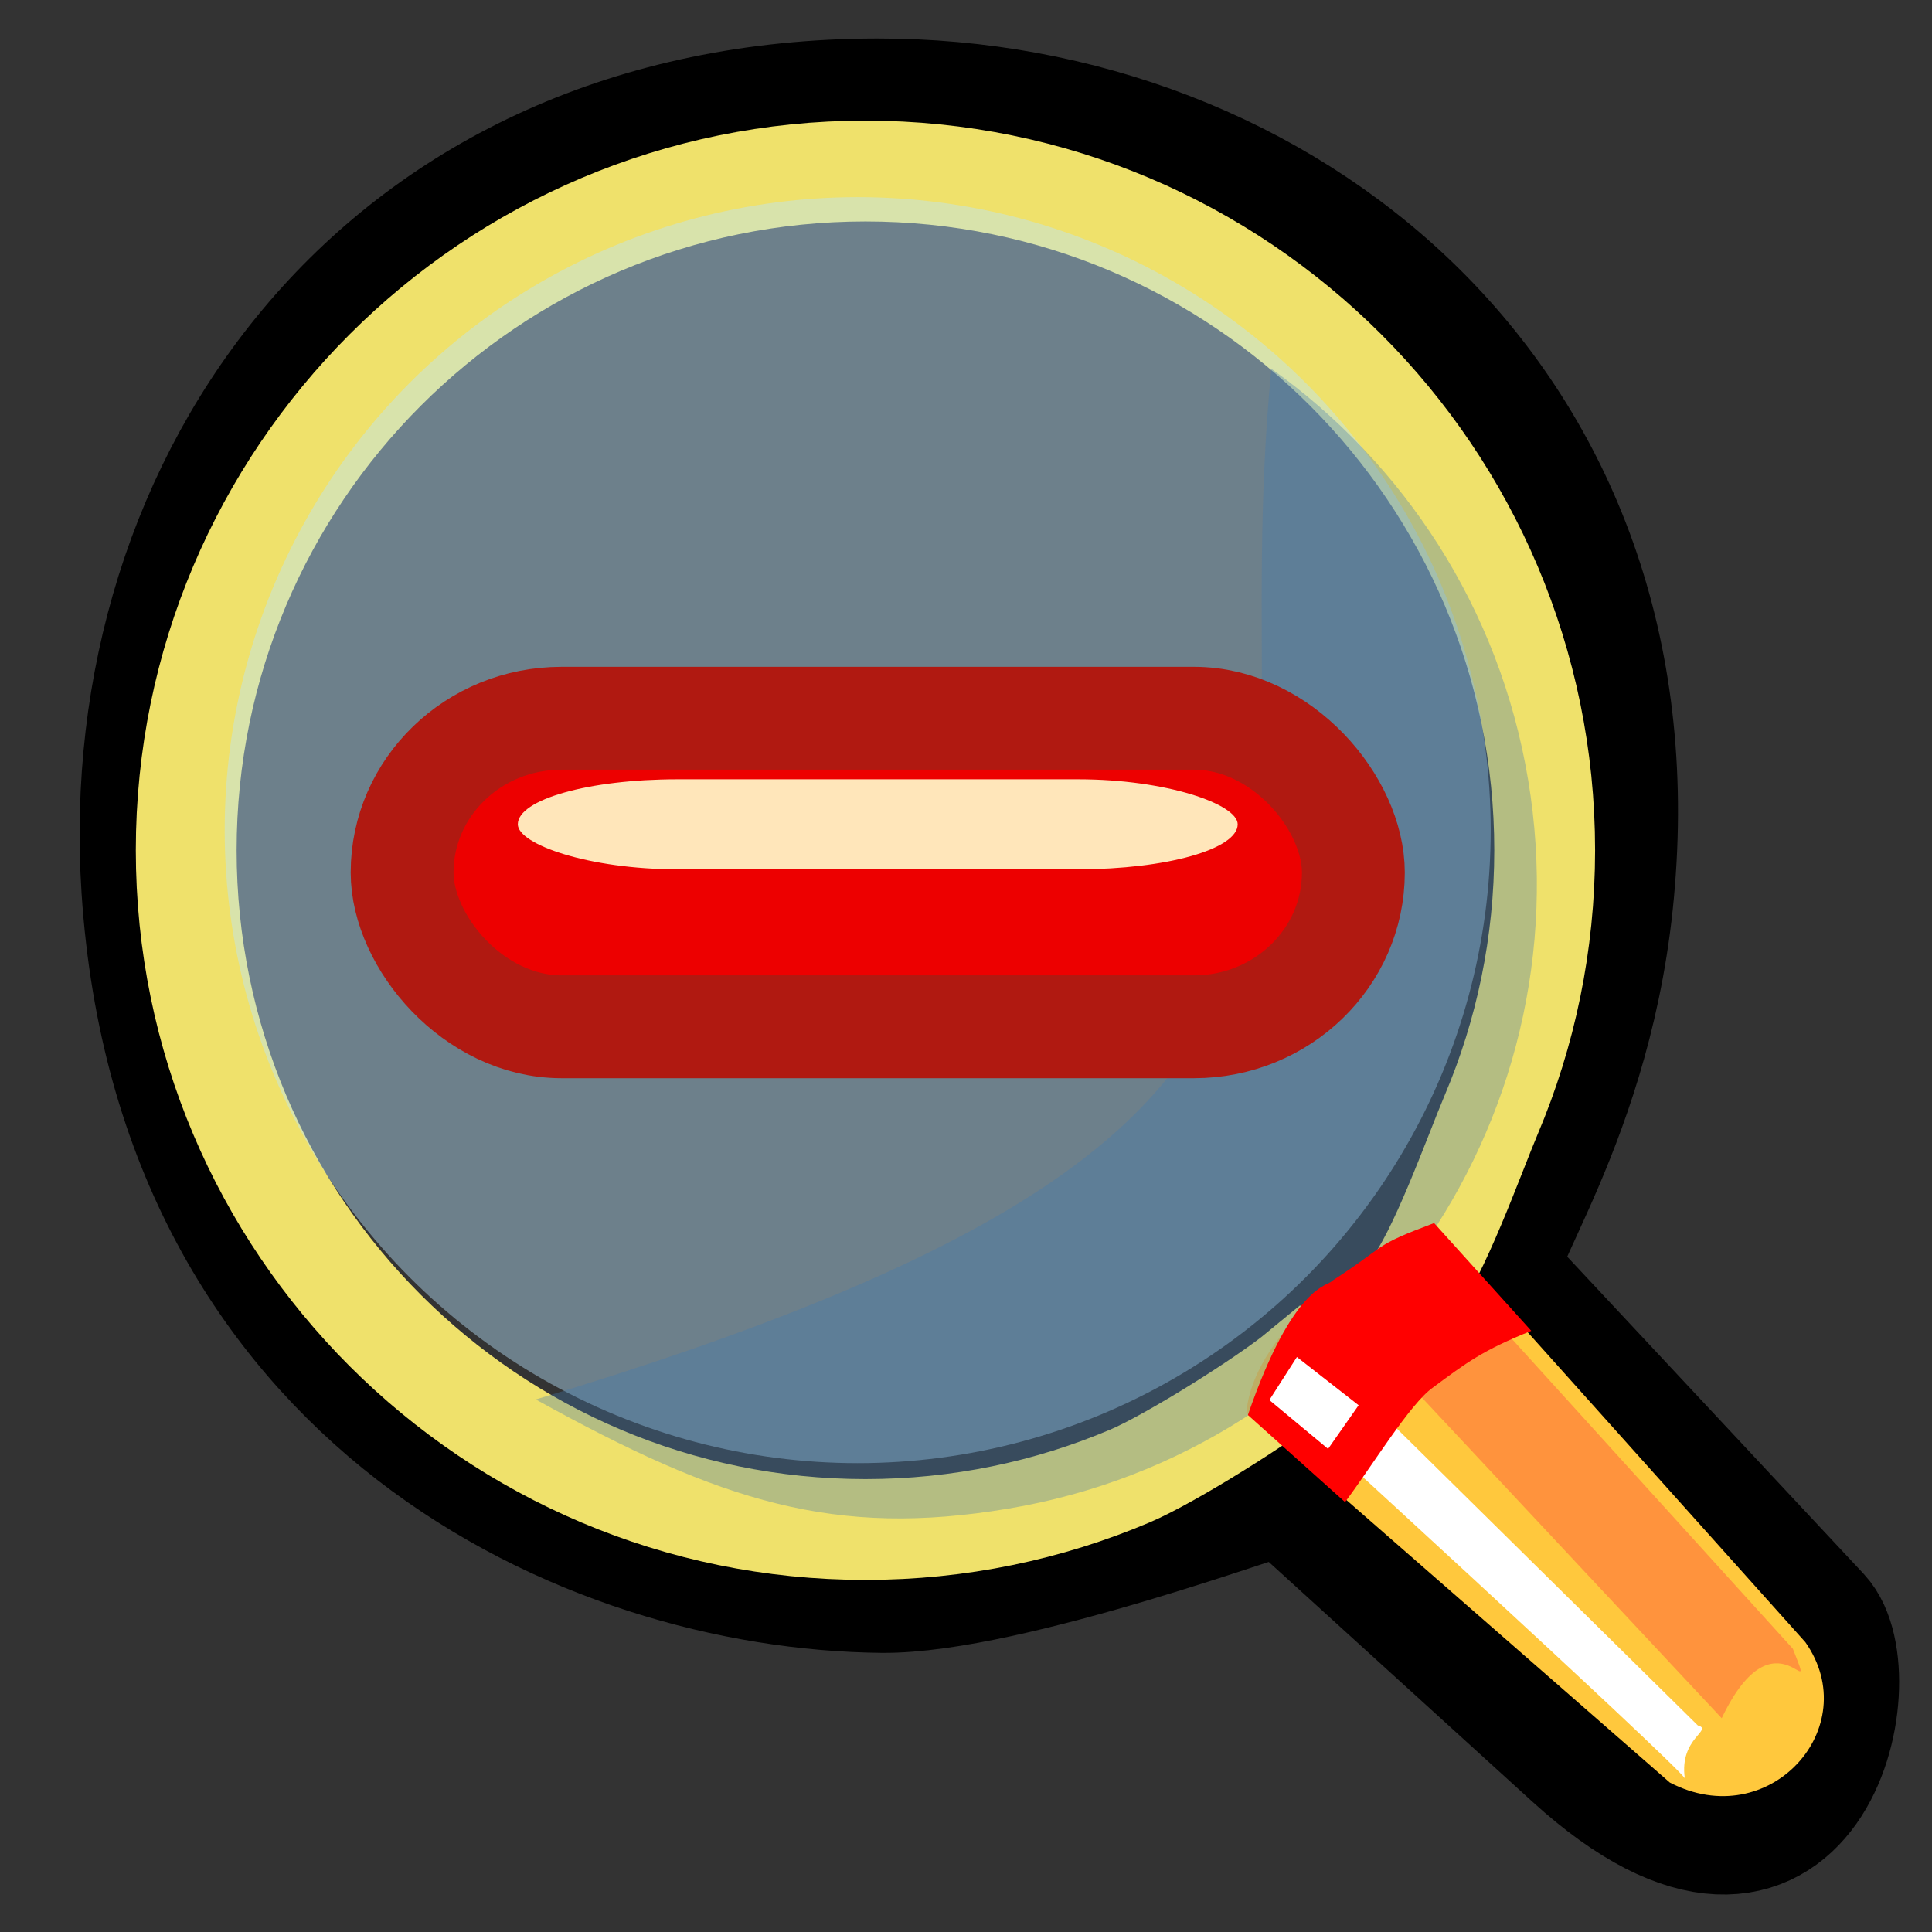 <!-- Created with Sodipodi ("http://www.sodipodi.com/") -->
<svg xmlns:rdf="http://www.w3.org/1999/02/22-rdf-syntax-ns#" xmlns="http://www.w3.org/2000/svg" height="90" width="90" version="1.0" y="0" x="0" xmlns:cc="http://creativecommons.org/ns#" xmlns:xlink="http://www.w3.org/1999/xlink" xmlns:dc="http://purl.org/dc/elements/1.1/">
 <rect width="100%" height="100%" fill="#333333" stroke="none"/>
 <defs></defs>
 <g transform="matrix(1.445,0,0,1.445,2.941,1.257)" font-size="12px">
  <defs></defs>
  <path d="M48.811,55.619,39.403,47.062c-0.087-0.079-8.949,3.24-13.002,3.201-9.421-0.094-22.584-6.084-23.66-22.483-0.85-13.069,7.776-25.232,23.496-25.257,12.917-0.02,24.849,9.445,23.578,25.008-0.606,7.665-4.288,12.094-3.654,12.772l10.312,11.034c1.676,1.793-0.239,11.034-7.662,4.282z" stroke="#000" stroke-width="4.304" fill="none"/>
  <path d="m47.762,26.54c0,3.022-0.613,5.901-1.722,8.521-0.554,1.31-1.705,4.57-2.6,5.655l8.303,11.081-0.787,1.183-11.109-9.638c-1.085,0.895-4.152,2.82-5.461,3.374-2.619,1.109-5.499,1.722-8.521,1.722-12.087,0-21.897-9.81-21.897-21.897s9.81-21.897,21.897-21.897,21.897,9.81,21.897,21.897z" stroke="#efe16b" stroke-width="3.25" fill="none"/>
  <path fill-rule="evenodd" fill="#ffc83d" d="m44.248,38.768,11.918,13.303c1.928,2.747-1.165,6.195-4.372,4.523l-13.65-11.925c0.261-2.766,4.096-5.409,6.104-5.901z"/>
  <path fill-rule="evenodd" fill="#ff933d" d="m43.868,39.166,11.895,13.117c0.834,2.117-0.535-1.443-2.294,2.239l-12.175-13.018c0.022-0.855,0.482-1.92,2.574-2.338z"/>
  <path fill-rule="evenodd" fill="#FFF" d="m40.046,42.275,12.653,12.48c0.517,0.148-0.606,0.402-0.42,1.701-0.441-0.621-13.421-12.499-13.421-12.499z"/>
  <ellipse fill="#bae6ff" transform="matrix(1.106,0,0,1.106,-7.012,-6.131)" fill-rule="evenodd" cx="29.5" fill-opacity="0.431" rx="18.451" cy="28.954" ry="18.451" stroke-width="1" d="m 47.951,28.954 c 0,10.19 -8.261,18.451 -18.451,18.451 -10.19,0 -18.451,-8.261 -18.451,-18.451 0,-10.19 8.261,-18.451 18.451,-18.451 10.19,0 18.451,8.261 18.451,18.451 z"/>
  <path d="m38.95,11.019c4.253,3.035,7.35,7.692,8.278,13.249,0.929,5.557-0.485,10.968-3.521,15.221-3.035,4.253-7.692,7.35-13.249,8.278-5.557,0.929-9.213-0.193-15.221-3.521,29.217-8.793,22.032-15.935,23.713-33.228" fill-opacity="0.345" fill-rule="evenodd" stroke-width="1" fill="#437caf"/>
  <path d="m44.197,38.559c-2.045,0.77-1.416,0.654-3.295,1.868-0.105,0.171-1.235,0.059-2.708,4.32l3.132,2.807c0.85-1.127,2.095-3.175,2.833-3.692,1.071-0.794,1.601-1.2,3.171-1.828z" fill-rule="evenodd" stroke-width="1" fill="#F00"/>
  <path d="m41.764,44.432-0.985,1.407-1.893-1.574,0.888-1.387z" fill-rule="evenodd" stroke-width="1" fill="#FFF"/>
 </g>
 <rect stroke-linejoin="miter" stroke-dasharray="none" fill-rule="evenodd" rx="7.425" ry="7.186" height="14.372" width="44.313" stroke="#b01911" stroke-linecap="butt" stroke-miterlimit="4" y="33.459" x="18.732" stroke-width="4.791" fill="#ed0000"/>
 <rect rx="7.425" ry="4.192" height="4.192" width="33.534" y="36.303" x="24.122" fill="#ffe6ba"/>
</svg>
